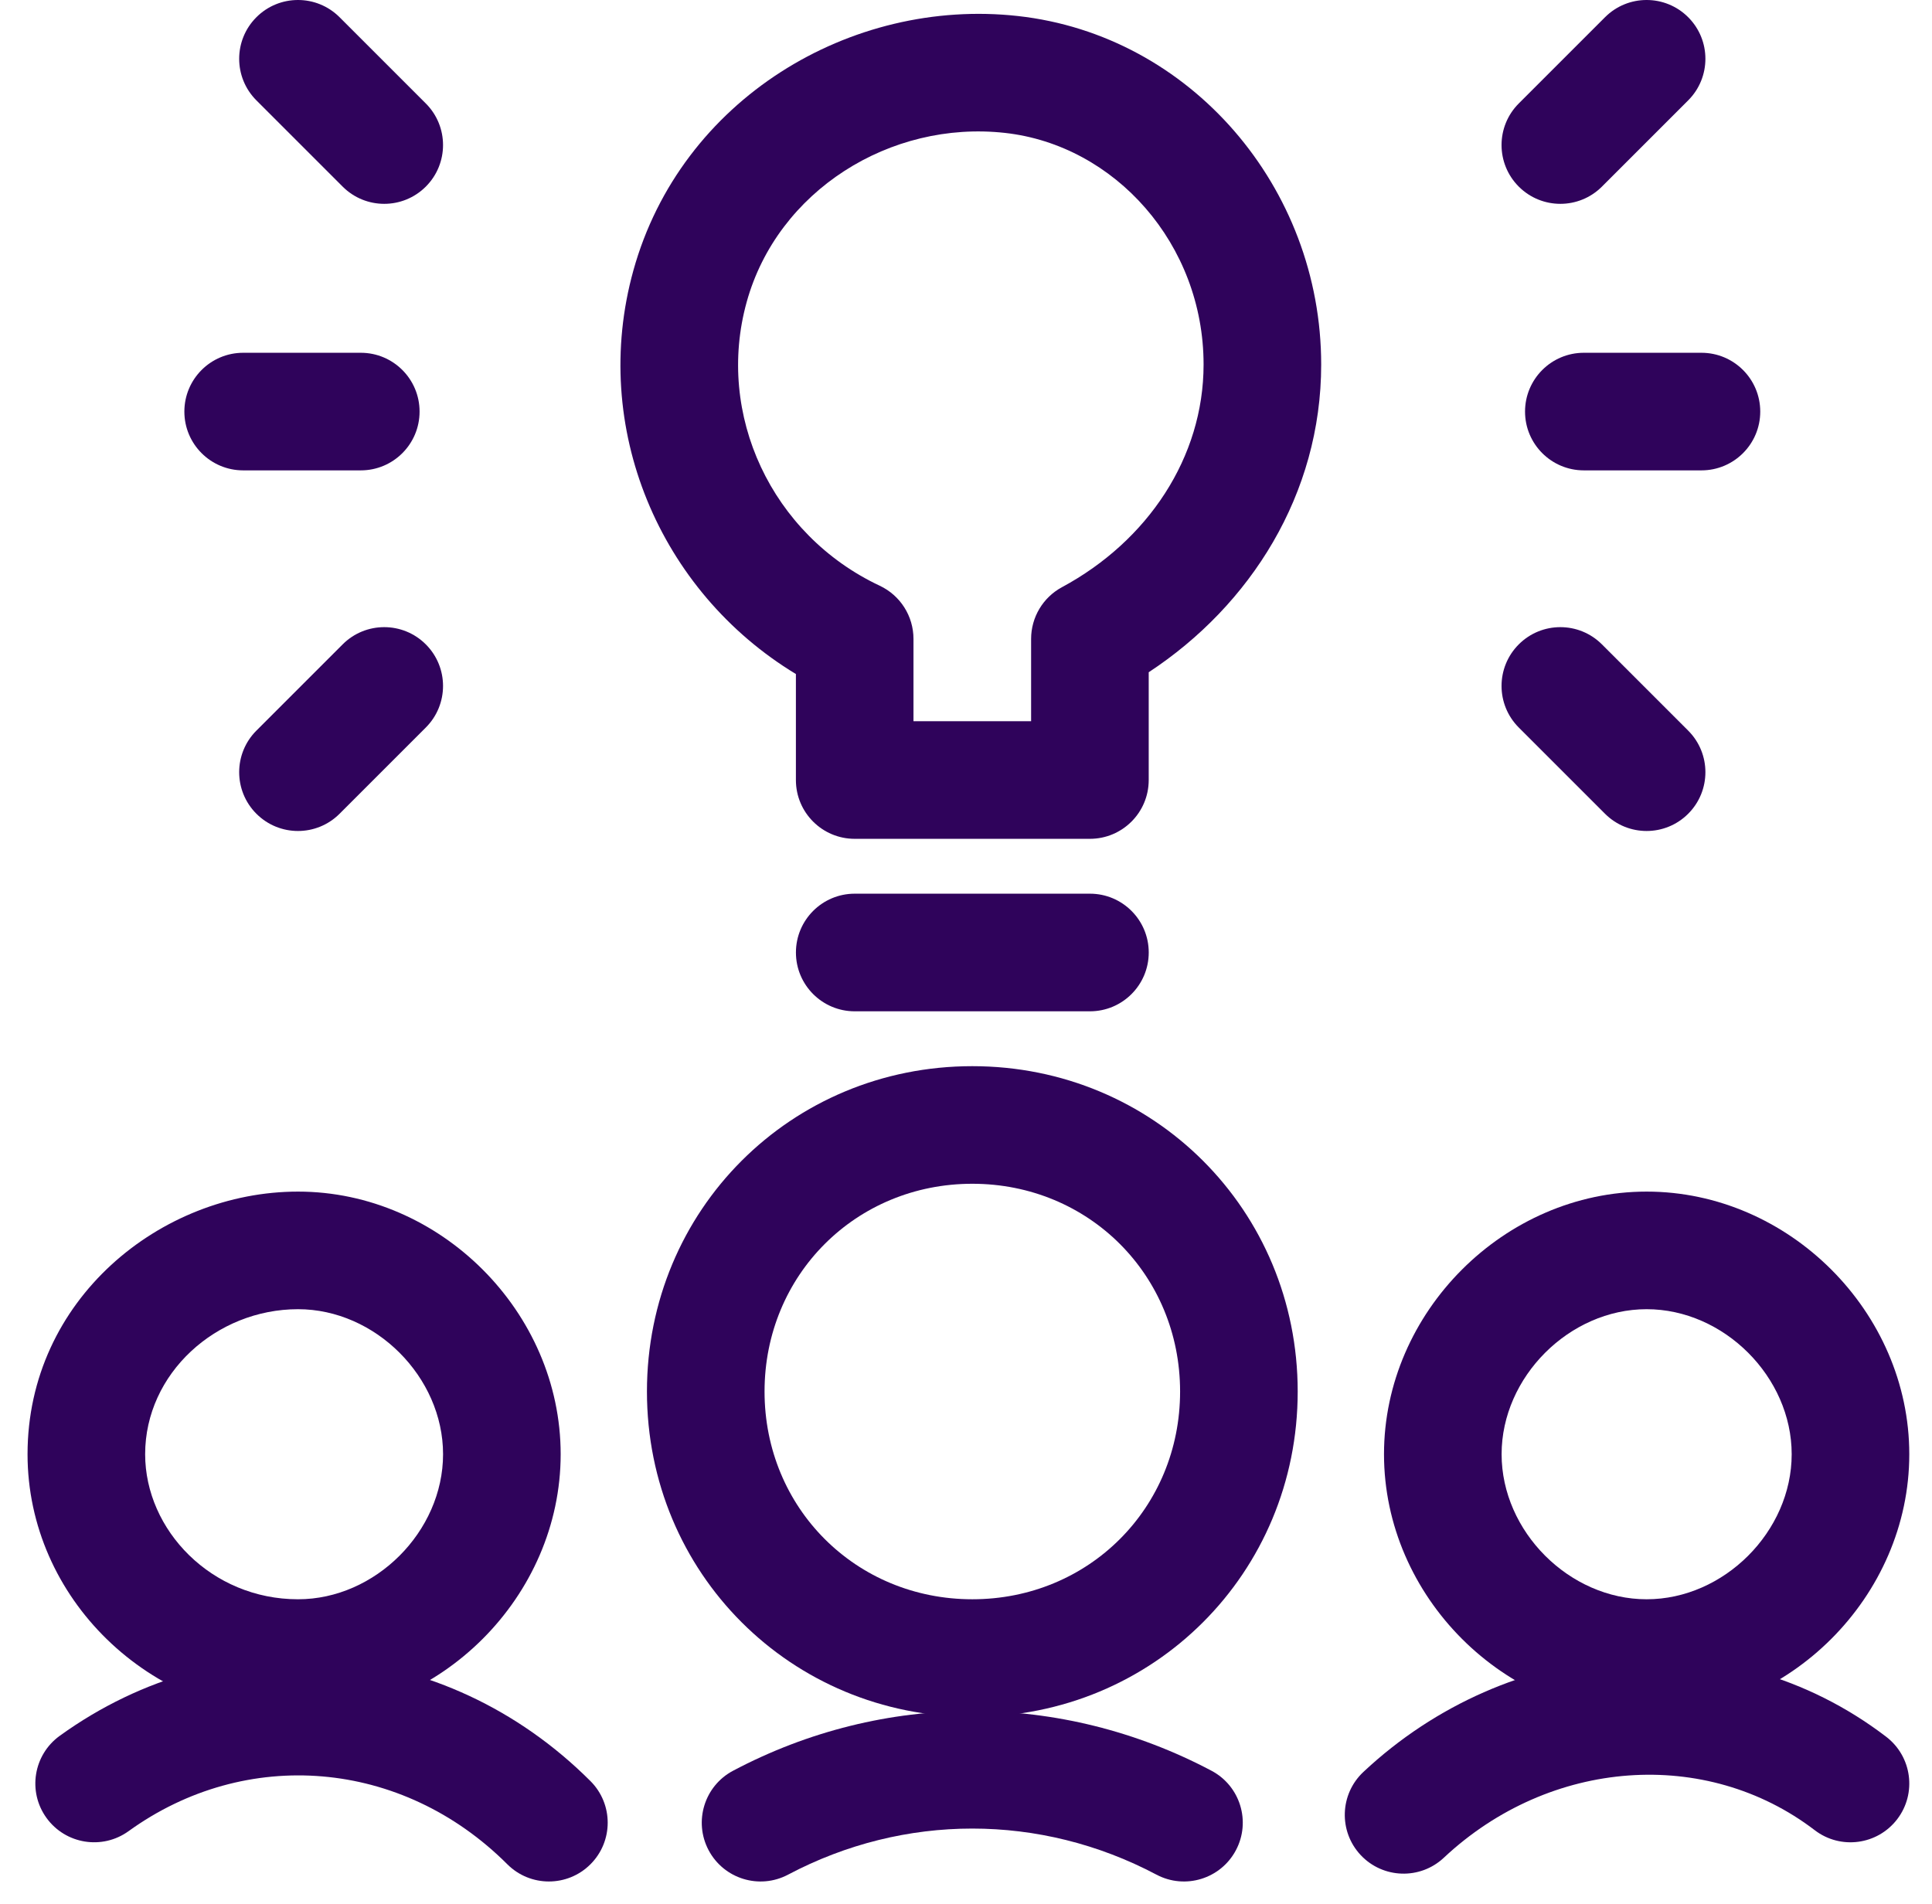 <svg viewBox="0 0 70 69" fill="none" xmlns="http://www.w3.org/2000/svg">
<path fill-rule="evenodd" clip-rule="evenodd" d="M0.998 52.694C0.998 47.103 5.804 43.178 10.798 43.178C15.952 43.178 20.314 47.541 20.314 52.694C20.314 57.848 15.952 62.211 10.798 62.211C5.413 62.211 0.998 57.9 0.998 52.694ZM10.798 47.439C7.839 47.439 5.259 49.764 5.259 52.694C5.259 55.443 7.661 57.95 10.798 57.95C13.599 57.95 16.053 55.495 16.053 52.694C16.053 49.894 13.599 47.439 10.798 47.439Z" fill="#2F035B"/>
<path fill-rule="evenodd" clip-rule="evenodd" d="M2.164 62.898C8.14 58.581 16.123 59.268 21.394 64.539C22.226 65.371 22.226 66.72 21.394 67.552C20.562 68.384 19.213 68.384 18.381 67.552C14.561 63.733 8.908 63.283 4.659 66.352C3.705 67.041 2.373 66.826 1.684 65.872C0.995 64.919 1.21 63.587 2.164 62.898Z" fill="#2F035B"/>
<path fill-rule="evenodd" clip-rule="evenodd" d="M50.145 52.694C50.145 47.541 54.508 43.178 59.661 43.178C64.815 43.178 69.177 47.541 69.177 52.694C69.177 57.848 64.815 62.211 59.661 62.211C54.508 62.211 50.145 57.848 50.145 52.694ZM59.661 47.439C56.861 47.439 54.406 49.894 54.406 52.694C54.406 55.495 56.861 57.95 59.661 57.95C62.462 57.95 64.916 55.495 64.916 52.694C64.916 49.894 62.462 47.439 59.661 47.439Z" fill="#2F035B"/>
<path fill-rule="evenodd" clip-rule="evenodd" d="M65.752 66.318C61.82 63.311 56.163 63.706 52.312 67.316C51.453 68.121 50.105 68.077 49.3 67.219C48.496 66.361 48.539 65.012 49.398 64.207C54.637 59.295 62.615 58.554 68.341 62.933C69.275 63.648 69.454 64.985 68.739 65.92C68.024 66.854 66.687 67.033 65.752 66.318Z" fill="#2F035B"/>
<path fill-rule="evenodd" clip-rule="evenodd" d="M23.44 50.422C23.44 43.848 28.655 38.633 35.229 38.633C41.803 38.633 47.018 43.848 47.018 50.422C47.018 56.996 41.803 62.211 35.229 62.211C28.655 62.211 23.44 56.996 23.44 50.422ZM35.229 42.894C31.009 42.894 27.701 46.201 27.701 50.422C27.701 54.643 31.009 57.95 35.229 57.95C39.45 57.95 42.757 54.643 42.757 50.422C42.757 46.202 39.45 42.894 35.229 42.894Z" fill="#2F035B"/>
<path fill-rule="evenodd" clip-rule="evenodd" d="M26.561 64.163C32.013 61.276 38.441 61.276 43.894 64.163C44.934 64.713 45.331 66.002 44.78 67.042C44.229 68.082 42.94 68.479 41.9 67.928C37.695 65.702 32.76 65.702 28.554 67.928C27.514 68.479 26.225 68.082 25.674 67.042C25.124 66.002 25.521 64.713 26.561 64.163Z" fill="#2F035B"/>
<path fill-rule="evenodd" clip-rule="evenodd" d="M22.949 9.798C24.671 3.598 30.816 -0.093 36.884 0.581C43.133 1.276 47.869 6.785 47.869 13.209C47.869 17.904 45.307 21.936 41.62 24.359V28.265C41.62 29.441 40.666 30.395 39.489 30.395H30.967C29.79 30.395 28.837 29.441 28.837 28.265V24.424C23.892 21.432 21.368 15.49 22.949 9.798ZM36.413 4.816C32.255 4.354 28.173 6.912 27.055 10.939C25.92 15.022 27.956 19.38 31.874 21.224C32.621 21.575 33.097 22.326 33.097 23.151V26.134H37.359V23.151C37.359 22.368 37.789 21.647 38.479 21.276C41.587 19.602 43.608 16.574 43.608 13.209C43.608 8.839 40.39 5.258 36.413 4.816Z" fill="#2F035B"/>
<path fill-rule="evenodd" clip-rule="evenodd" d="M28.838 34.514C28.838 33.337 29.792 32.383 30.968 32.383H39.49C40.667 32.383 41.621 33.337 41.621 34.514C41.621 35.691 40.667 36.645 39.49 36.645H30.968C29.792 36.645 28.838 35.691 28.838 34.514Z" fill="#2F035B"/>
<path fill-rule="evenodd" clip-rule="evenodd" d="M55.255 14.914C55.255 13.737 56.209 12.783 57.385 12.783H61.646C62.823 12.783 63.777 13.737 63.777 14.914C63.777 16.09 62.823 17.044 61.646 17.044H57.385C56.209 17.044 55.255 16.09 55.255 14.914Z" fill="#2F035B"/>
<path fill-rule="evenodd" clip-rule="evenodd" d="M55.028 23.349C55.86 22.517 57.209 22.517 58.041 23.349L61.166 26.474C61.998 27.306 61.998 28.655 61.166 29.487C60.334 30.319 58.985 30.319 58.153 29.487L55.028 26.362C54.196 25.53 54.196 24.181 55.028 23.349Z" fill="#2F035B"/>
<path fill-rule="evenodd" clip-rule="evenodd" d="M61.166 0.624C61.998 1.456 61.998 2.805 61.166 3.637L58.041 6.762C57.209 7.594 55.86 7.594 55.028 6.762C54.196 5.93 54.196 4.581 55.028 3.749L58.153 0.624C58.985 -0.208 60.334 -0.208 61.166 0.624Z" fill="#2F035B"/>
<path fill-rule="evenodd" clip-rule="evenodd" d="M6.68 14.914C6.68 13.737 7.634 12.783 8.811 12.783H13.072C14.249 12.783 15.202 13.737 15.202 14.914C15.202 16.09 14.249 17.044 13.072 17.044H8.811C7.634 17.044 6.68 16.09 6.68 14.914Z" fill="#2F035B"/>
<path fill-rule="evenodd" clip-rule="evenodd" d="M15.428 23.349C16.26 24.181 16.26 25.53 15.428 26.362L12.303 29.487C11.471 30.319 10.122 30.319 9.29 29.487C8.458 28.655 8.458 27.306 9.29 26.474L12.415 23.349C13.247 22.517 14.596 22.517 15.428 23.349Z" fill="#2F035B"/>
<path fill-rule="evenodd" clip-rule="evenodd" d="M9.29 0.624C10.122 -0.208 11.471 -0.208 12.303 0.624L15.428 3.749C16.26 4.581 16.26 5.93 15.428 6.762C14.596 7.594 13.247 7.594 12.415 6.762L9.29 3.637C8.458 2.805 8.458 1.456 9.29 0.624Z" fill="#2F035B"/>
</svg>

